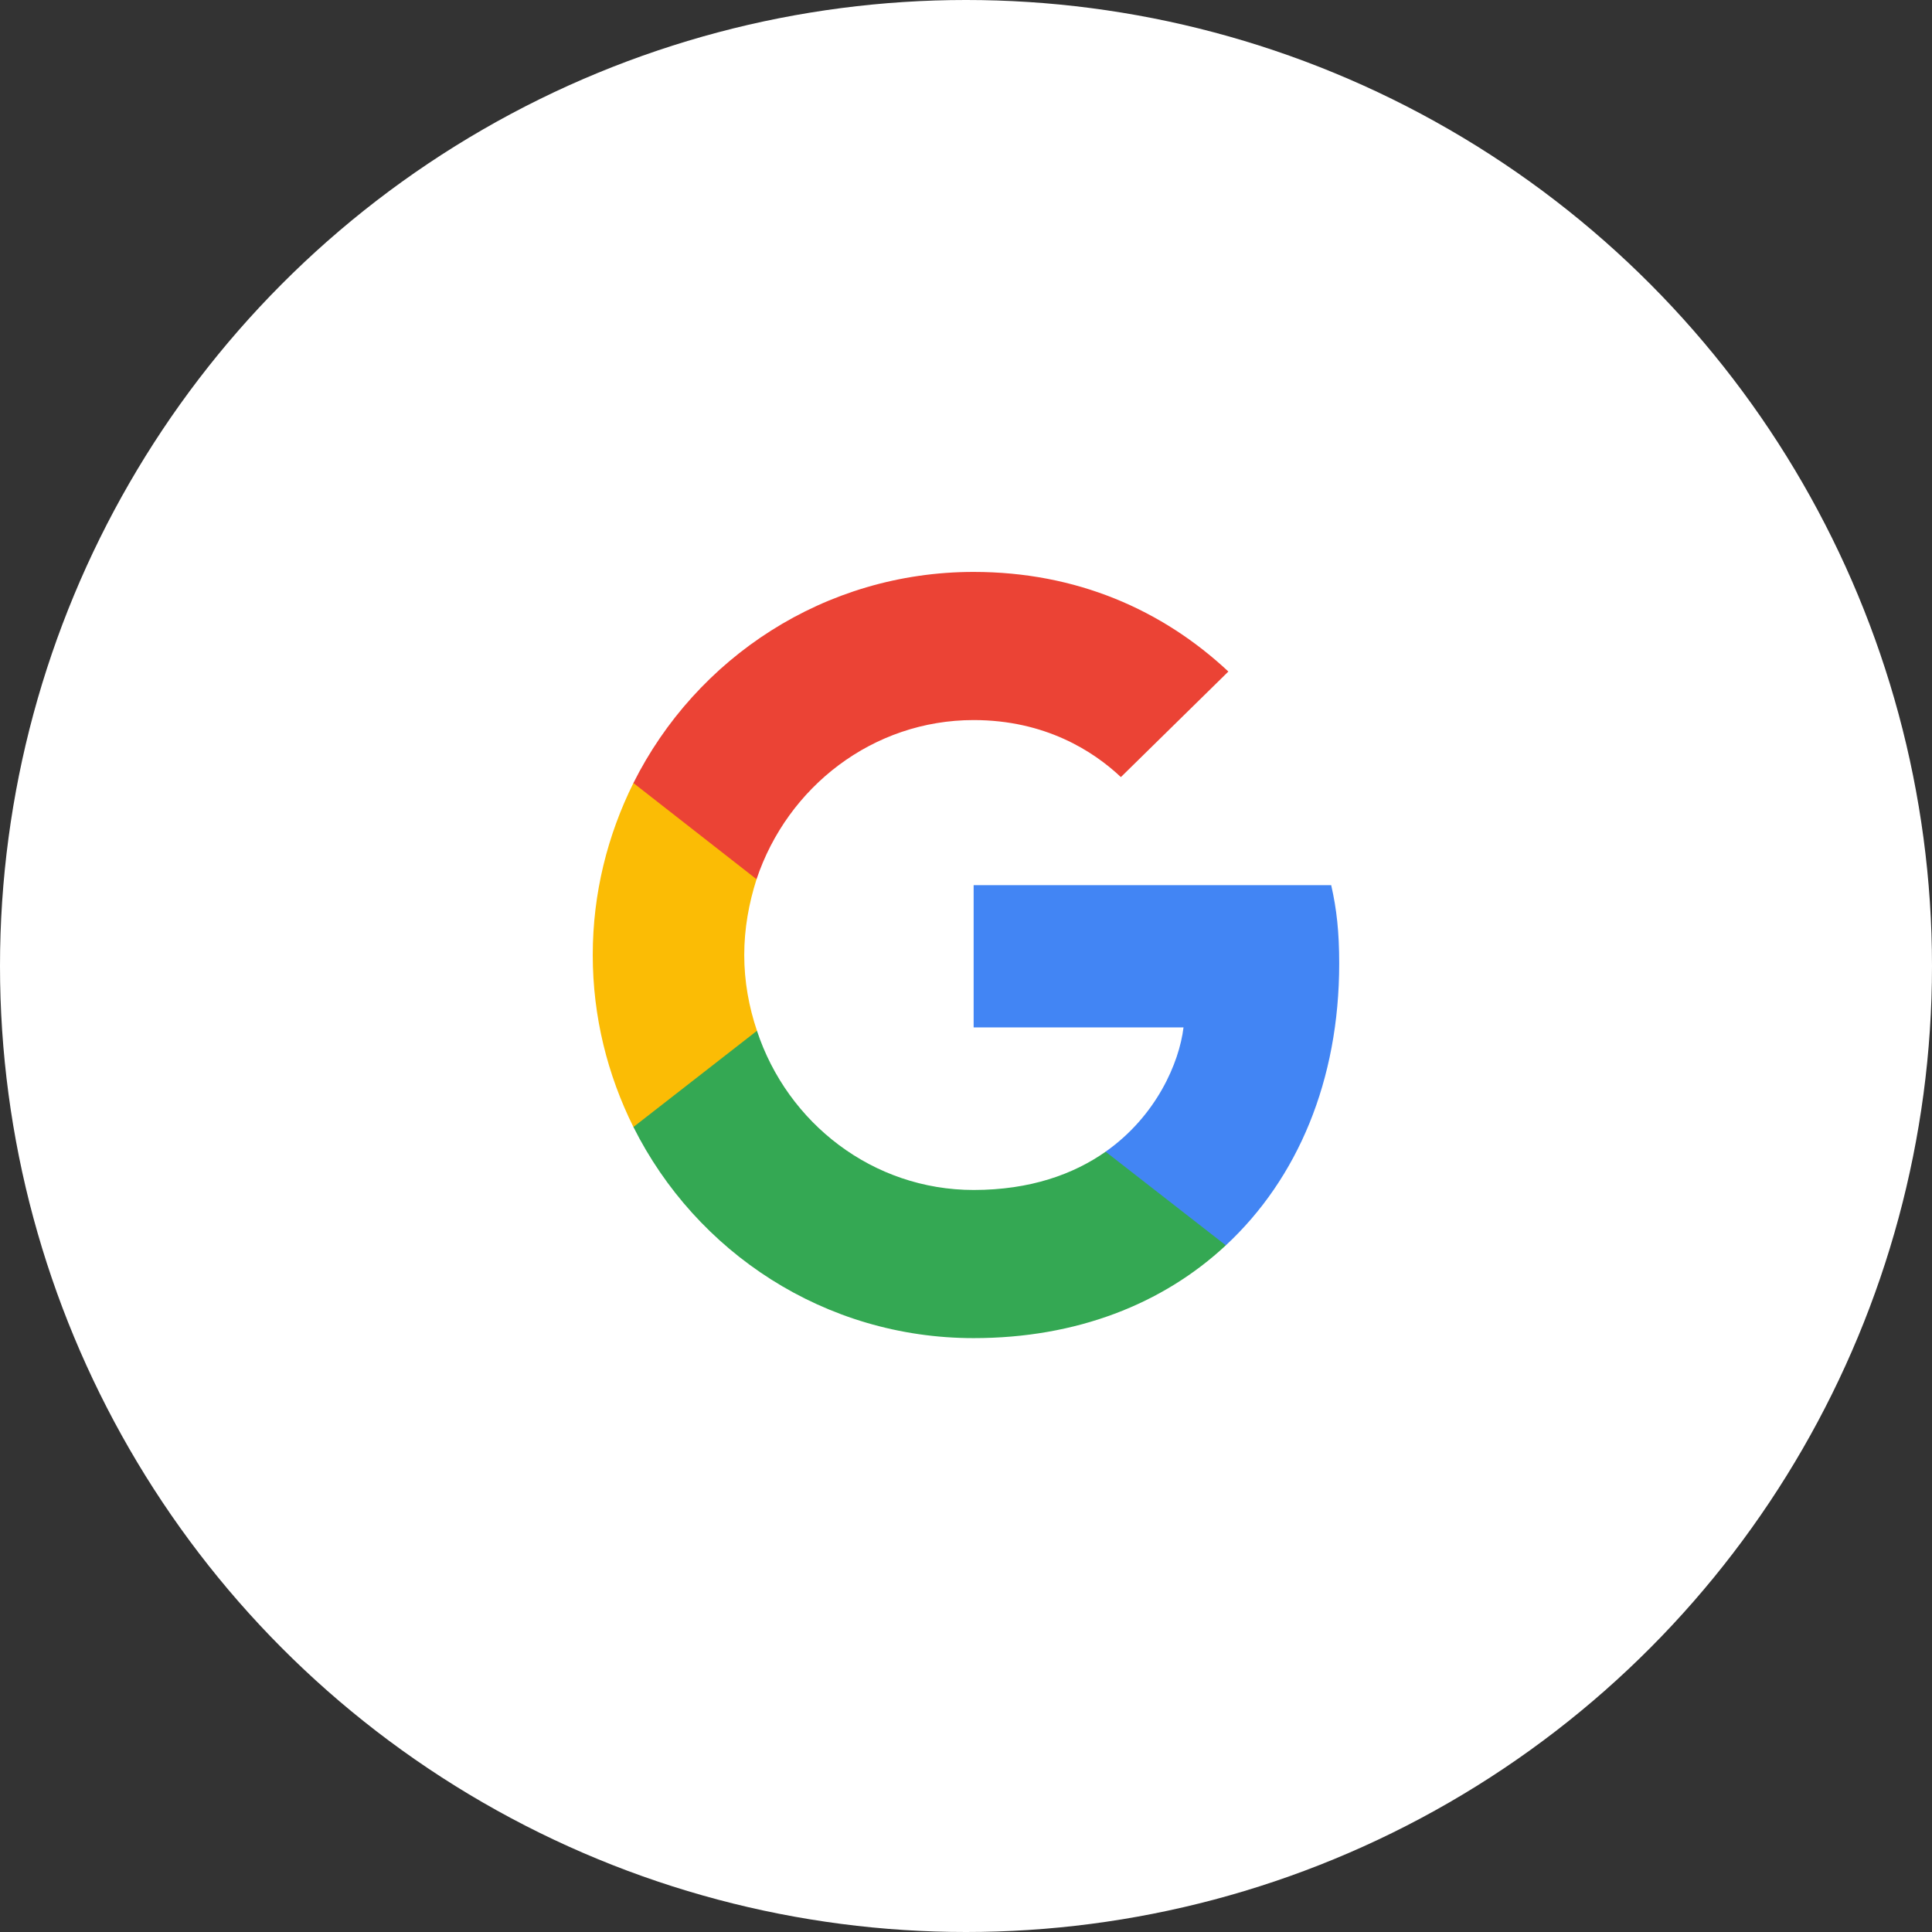 <svg width="41" height="41" viewBox="0 0 41 41" fill="none" xmlns="http://www.w3.org/2000/svg">
<rect x="0" y="0" width="41" height="41" fill="#333333" stroke="none"/>
<circle cx="20.5" cy="20.5" r="20.5" fill="white"/>
<g clip-path="url(#clip0_329_59)">
<path d="M28.42 20.448C28.42 19.779 28.366 19.291 28.25 18.785H20.662V21.803H25.116C25.026 22.552 24.541 23.682 23.463 24.44L23.448 24.541L25.848 26.411L26.014 26.428C27.54 25.01 28.42 22.923 28.42 20.448" fill="#4285F4"/>
<path d="M20.662 28.397C22.844 28.397 24.676 27.674 26.014 26.428L23.463 24.441C22.781 24.919 21.865 25.253 20.662 25.253C18.524 25.253 16.71 23.835 16.064 21.875L15.969 21.883L13.474 23.825L13.442 23.916C14.771 26.572 17.501 28.397 20.662 28.397Z" fill="#34A853"/>
<path d="M16.064 21.875C15.893 21.369 15.794 20.827 15.794 20.267C15.794 19.707 15.893 19.165 16.055 18.659L16.05 18.551L13.524 16.578L13.442 16.617C12.894 17.72 12.579 18.957 12.579 20.267C12.579 21.577 12.894 22.814 13.442 23.917L16.064 21.875" fill="#FBBC05"/>
<path d="M20.662 15.281C22.179 15.281 23.203 15.94 23.787 16.491L26.068 14.251C24.667 12.941 22.844 12.137 20.662 12.137C17.501 12.137 14.771 13.962 13.442 16.617L16.055 18.659C16.71 16.699 18.524 15.281 20.662 15.281" fill="#EB4335"/>
</g>
<defs>
<clipPath id="clip0_329_59">
<rect width="15.841" height="16.307" fill="white" transform="translate(12.579 12.114)"/>
</clipPath>
</defs>
</svg>
